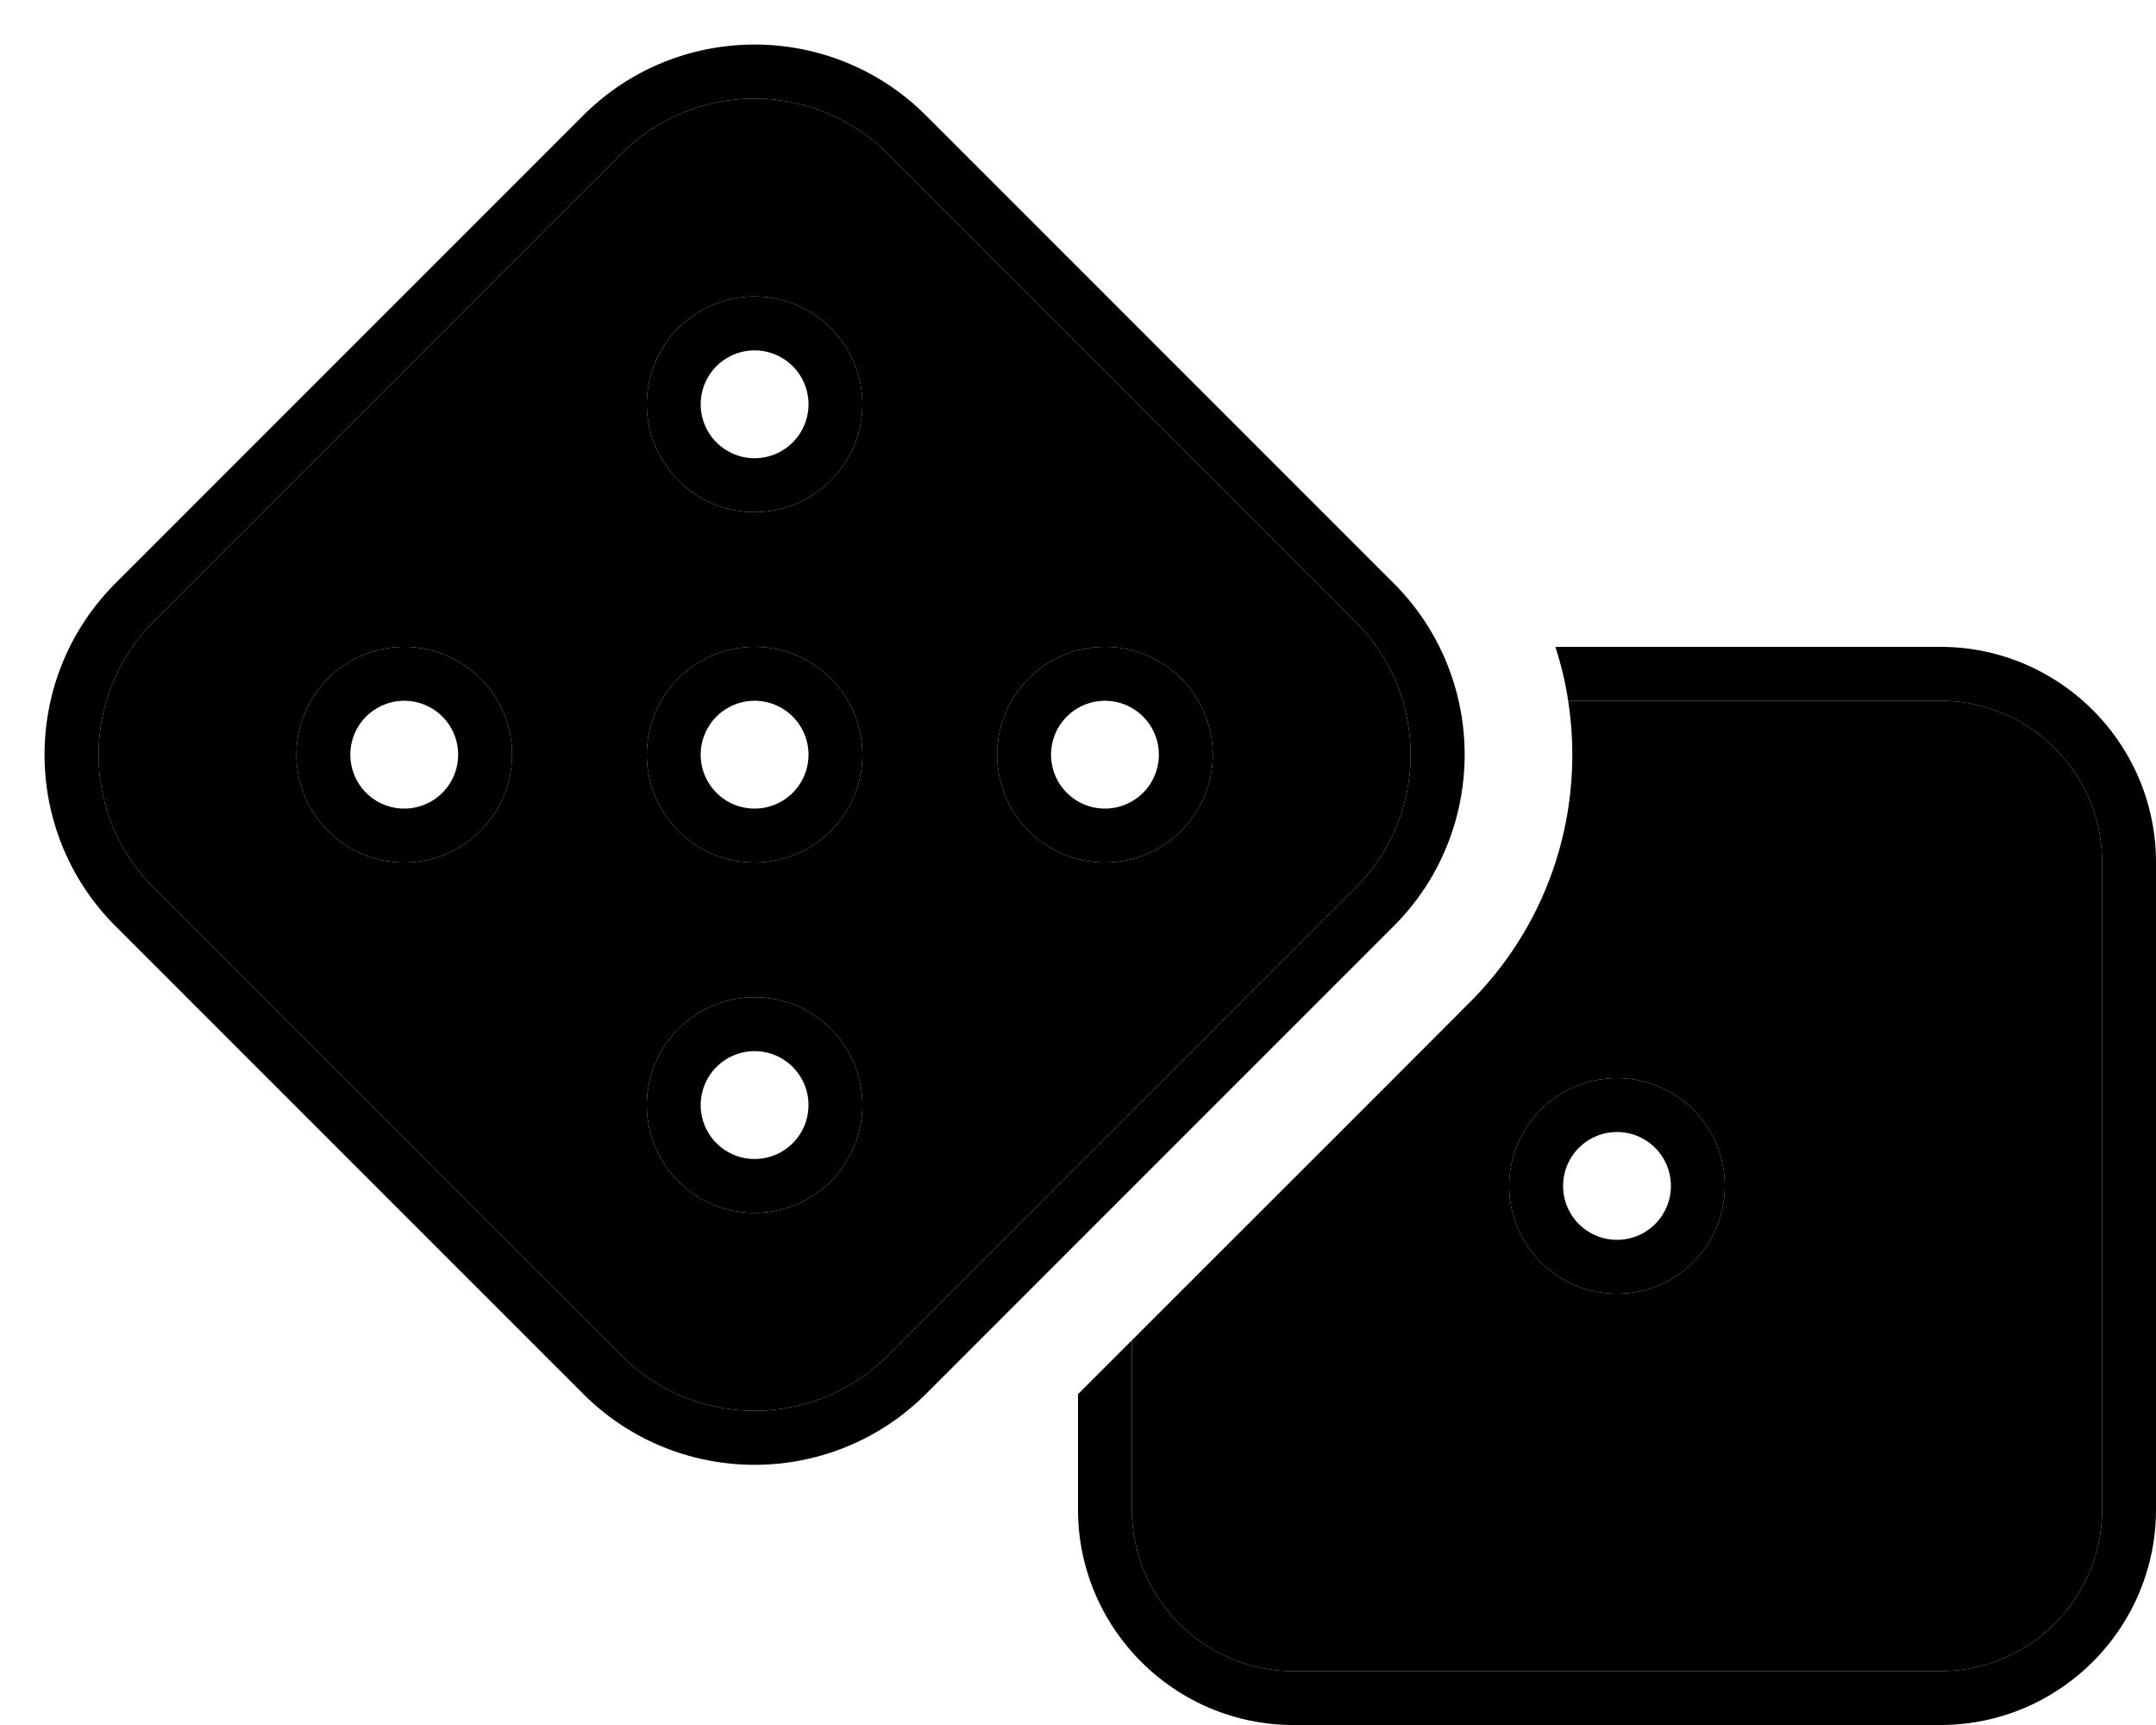 <svg xmlns="http://www.w3.org/2000/svg" viewBox="0 0 640 512"><path class="pr-icon-duotone-secondary" d="M45.7 184.4c-21.9 21.9-21.9 57.3 0 79.2L184.4 402.3c21.9 21.9 57.3 21.9 79.2 0L402.3 263.6c21.9-21.9 21.9-57.3 0-79.2L263.6 45.7c-21.9-21.9-57.3-21.9-79.2 0L45.7 184.4zM152 224a32 32 0 1 1 -64 0 32 32 0 1 1 64 0zM256 120a32 32 0 1 1 -64 0 32 32 0 1 1 64 0zm0 104a32 32 0 1 1 -64 0 32 32 0 1 1 64 0zm0 104a32 32 0 1 1 -64 0 32 32 0 1 1 64 0zM360 224a32 32 0 1 1 -64 0 32 32 0 1 1 64 0zM336 397.8l0 50.2c0 26.5 21.5 48 48 48l192 0c26.5 0 48-21.5 48-48l0-192c0-26.5-21.5-48-48-48l-110.5 0c4.9 31.7-4.8 65.1-29.2 89.5C402.9 331 369.4 364.4 336 397.8zM512 352a32 32 0 1 1 -64 0 32 32 0 1 1 64 0z"/><path class="pr-icon-duotone-primary" d="M263.6 45.7c-21.9-21.9-57.3-21.9-79.2 0L45.7 184.4c-21.9 21.9-21.9 57.3 0 79.2L184.4 402.3c21.9 21.9 57.3 21.9 79.2 0L402.3 263.6c21.9-21.9 21.9-57.3 0-79.2L263.6 45.7zM34.3 274.9c-28.1-28.1-28.1-73.7 0-101.8L173.1 34.3c28.1-28.1 73.7-28.1 101.8 0L413.7 173.1c28.1 28.1 28.1 73.7 0 101.8L274.9 413.7c-28.1 28.1-73.7 28.1-101.8 0L34.3 274.9zM320 448l0-34.2 16-16 0 50.2c0 26.5 21.5 48 48 48l192 0c26.5 0 48-21.5 48-48l0-192c0-26.5-21.5-48-48-48l-110.5 0c-.8-5.4-2.1-10.8-3.8-16L576 192c35.3 0 64 28.7 64 64l0 192c0 35.3-28.7 64-64 64l-192 0c-35.3 0-64-28.7-64-64zm144-96a16 16 0 1 0 32 0 16 16 0 1 0 -32 0zm16 32a32 32 0 1 1 0-64 32 32 0 1 1 0 64zM208 120a16 16 0 1 0 32 0 16 16 0 1 0 -32 0zm16-32a32 32 0 1 1 0 64 32 32 0 1 1 0-64zM104 224a16 16 0 1 0 32 0 16 16 0 1 0 -32 0zm16 32a32 32 0 1 1 0-64 32 32 0 1 1 0 64zm88-32a16 16 0 1 0 32 0 16 16 0 1 0 -32 0zm16 32a32 32 0 1 1 0-64 32 32 0 1 1 0 64zm-16 72a16 16 0 1 0 32 0 16 16 0 1 0 -32 0zm16-32a32 32 0 1 1 0 64 32 32 0 1 1 0-64zm88-72a16 16 0 1 0 32 0 16 16 0 1 0 -32 0zm16 32a32 32 0 1 1 0-64 32 32 0 1 1 0 64z"/></svg>